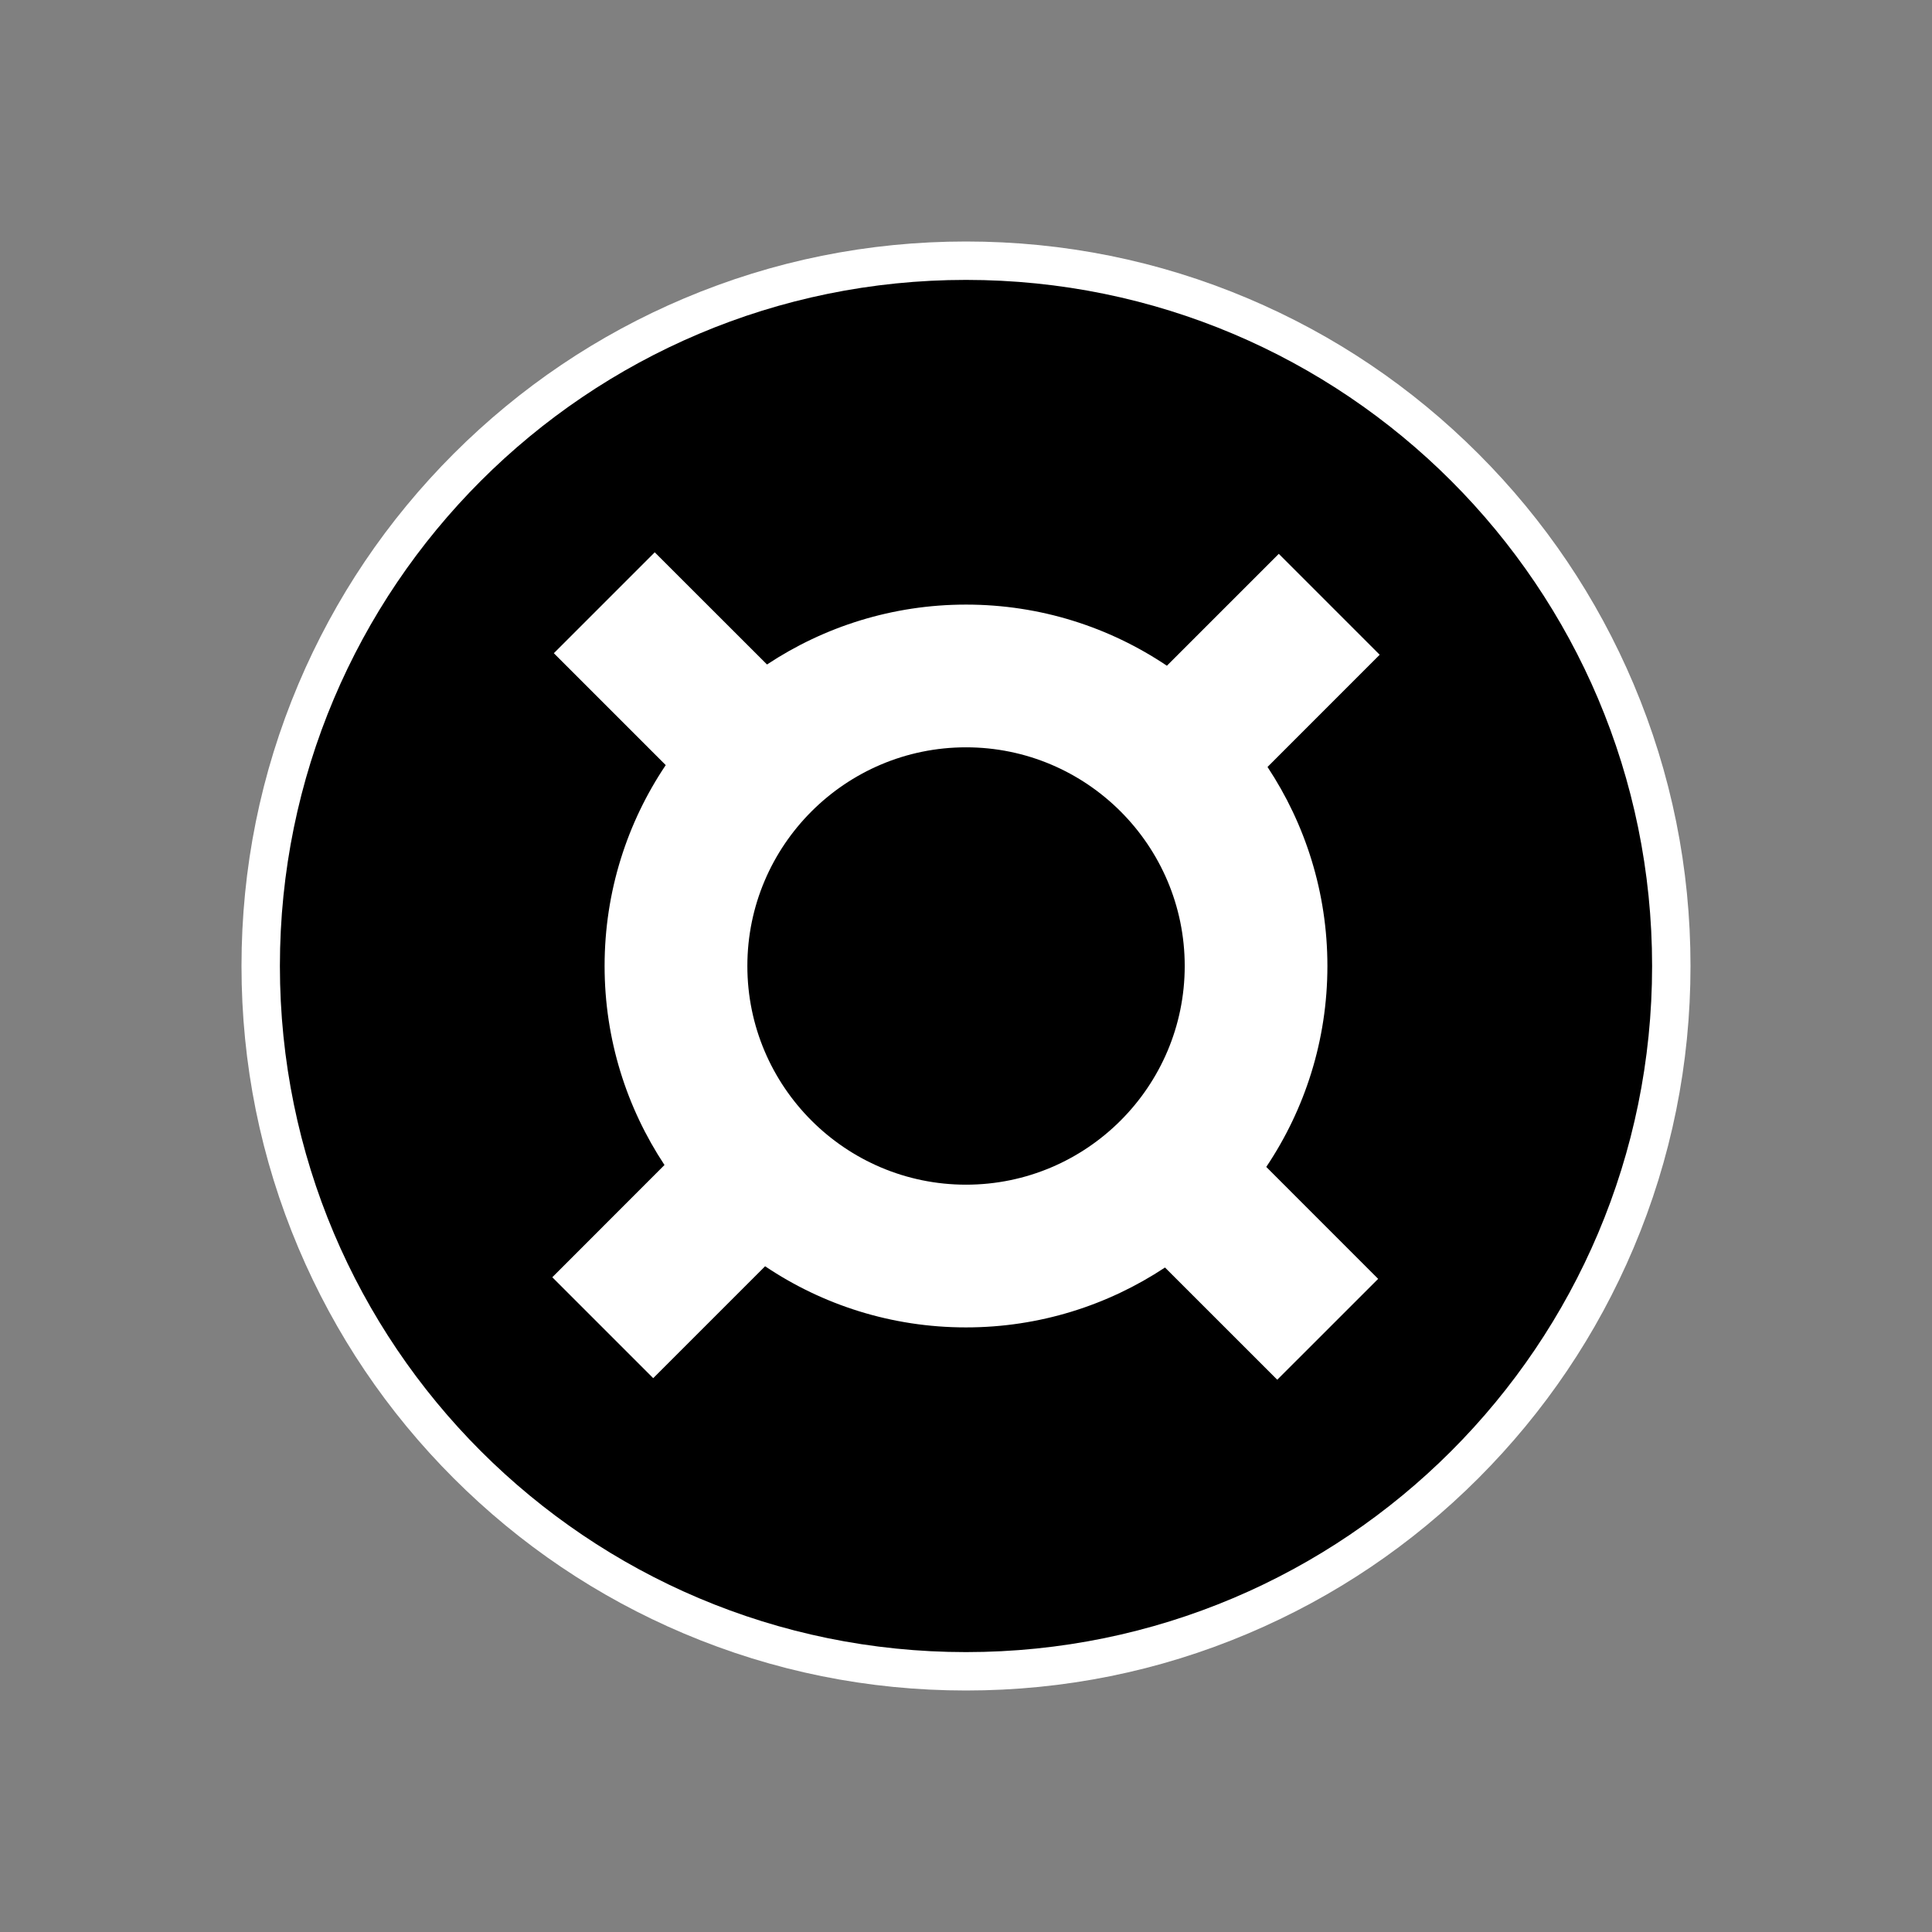 <svg width="48" height="48" viewBox="0 0 48 48" fill="none" xmlns="http://www.w3.org/2000/svg">
<rect x="0" y="0" width="48" height="48" fill="#808080" stroke="none"/>
<path d="M24 42C21.57 42 19.213 41.524 16.993 40.585C14.85 39.678 12.925 38.38 11.272 36.728C9.62 35.076 8.322 33.151 7.415 31.007C6.476 28.787 6 26.43 6 24C6 21.57 6.476 19.213 7.415 16.993C8.322 14.85 9.62 12.925 11.272 11.272C12.925 9.62 14.85 8.322 16.993 7.415C19.213 6.476 21.57 6 24 6C26.43 6 28.787 6.476 31.007 7.415C33.151 8.322 35.075 9.62 36.728 11.272C38.38 12.924 39.678 14.85 40.585 16.993C41.524 19.213 42 21.57 42 24C42 26.43 41.524 28.787 40.585 31.007C39.678 33.151 38.38 35.075 36.728 36.728C35.076 38.38 33.151 39.678 31.007 40.585C28.787 41.525 26.43 42 24 42Z" fill="white"/>
<path d="M24 41.046C33.414 41.046 41.046 33.414 41.046 24C41.046 14.585 33.414 6.954 24 6.954C14.586 6.954 6.954 14.585 6.954 24C6.954 33.414 14.586 41.046 24 41.046Z" fill="black"/>
<path d="M32.979 24C32.979 22.174 32.43 20.474 31.491 19.055L34.278 16.267L31.771 13.76L28.991 16.54C27.564 15.581 25.847 15.021 24.001 15.021C22.175 15.021 20.476 15.57 19.056 16.509L16.267 13.722L13.76 16.229L16.54 19.009C15.581 20.436 15.021 22.153 15.021 23.999C15.021 25.825 15.57 27.524 16.509 28.944L13.722 31.733L16.229 34.24L19.009 31.46C20.436 32.419 22.153 32.979 23.999 32.979C25.825 32.979 27.524 32.43 28.944 31.491L31.733 34.279L34.24 31.773L31.46 28.992C32.419 27.562 32.979 25.845 32.979 24ZM18.568 24C18.568 21.004 21.005 18.567 24.001 18.567C26.997 18.567 29.434 21.004 29.434 24C29.434 26.996 26.997 29.433 24.001 29.433C21.005 29.433 18.568 26.996 18.568 24Z" fill="white"/>
</svg>
